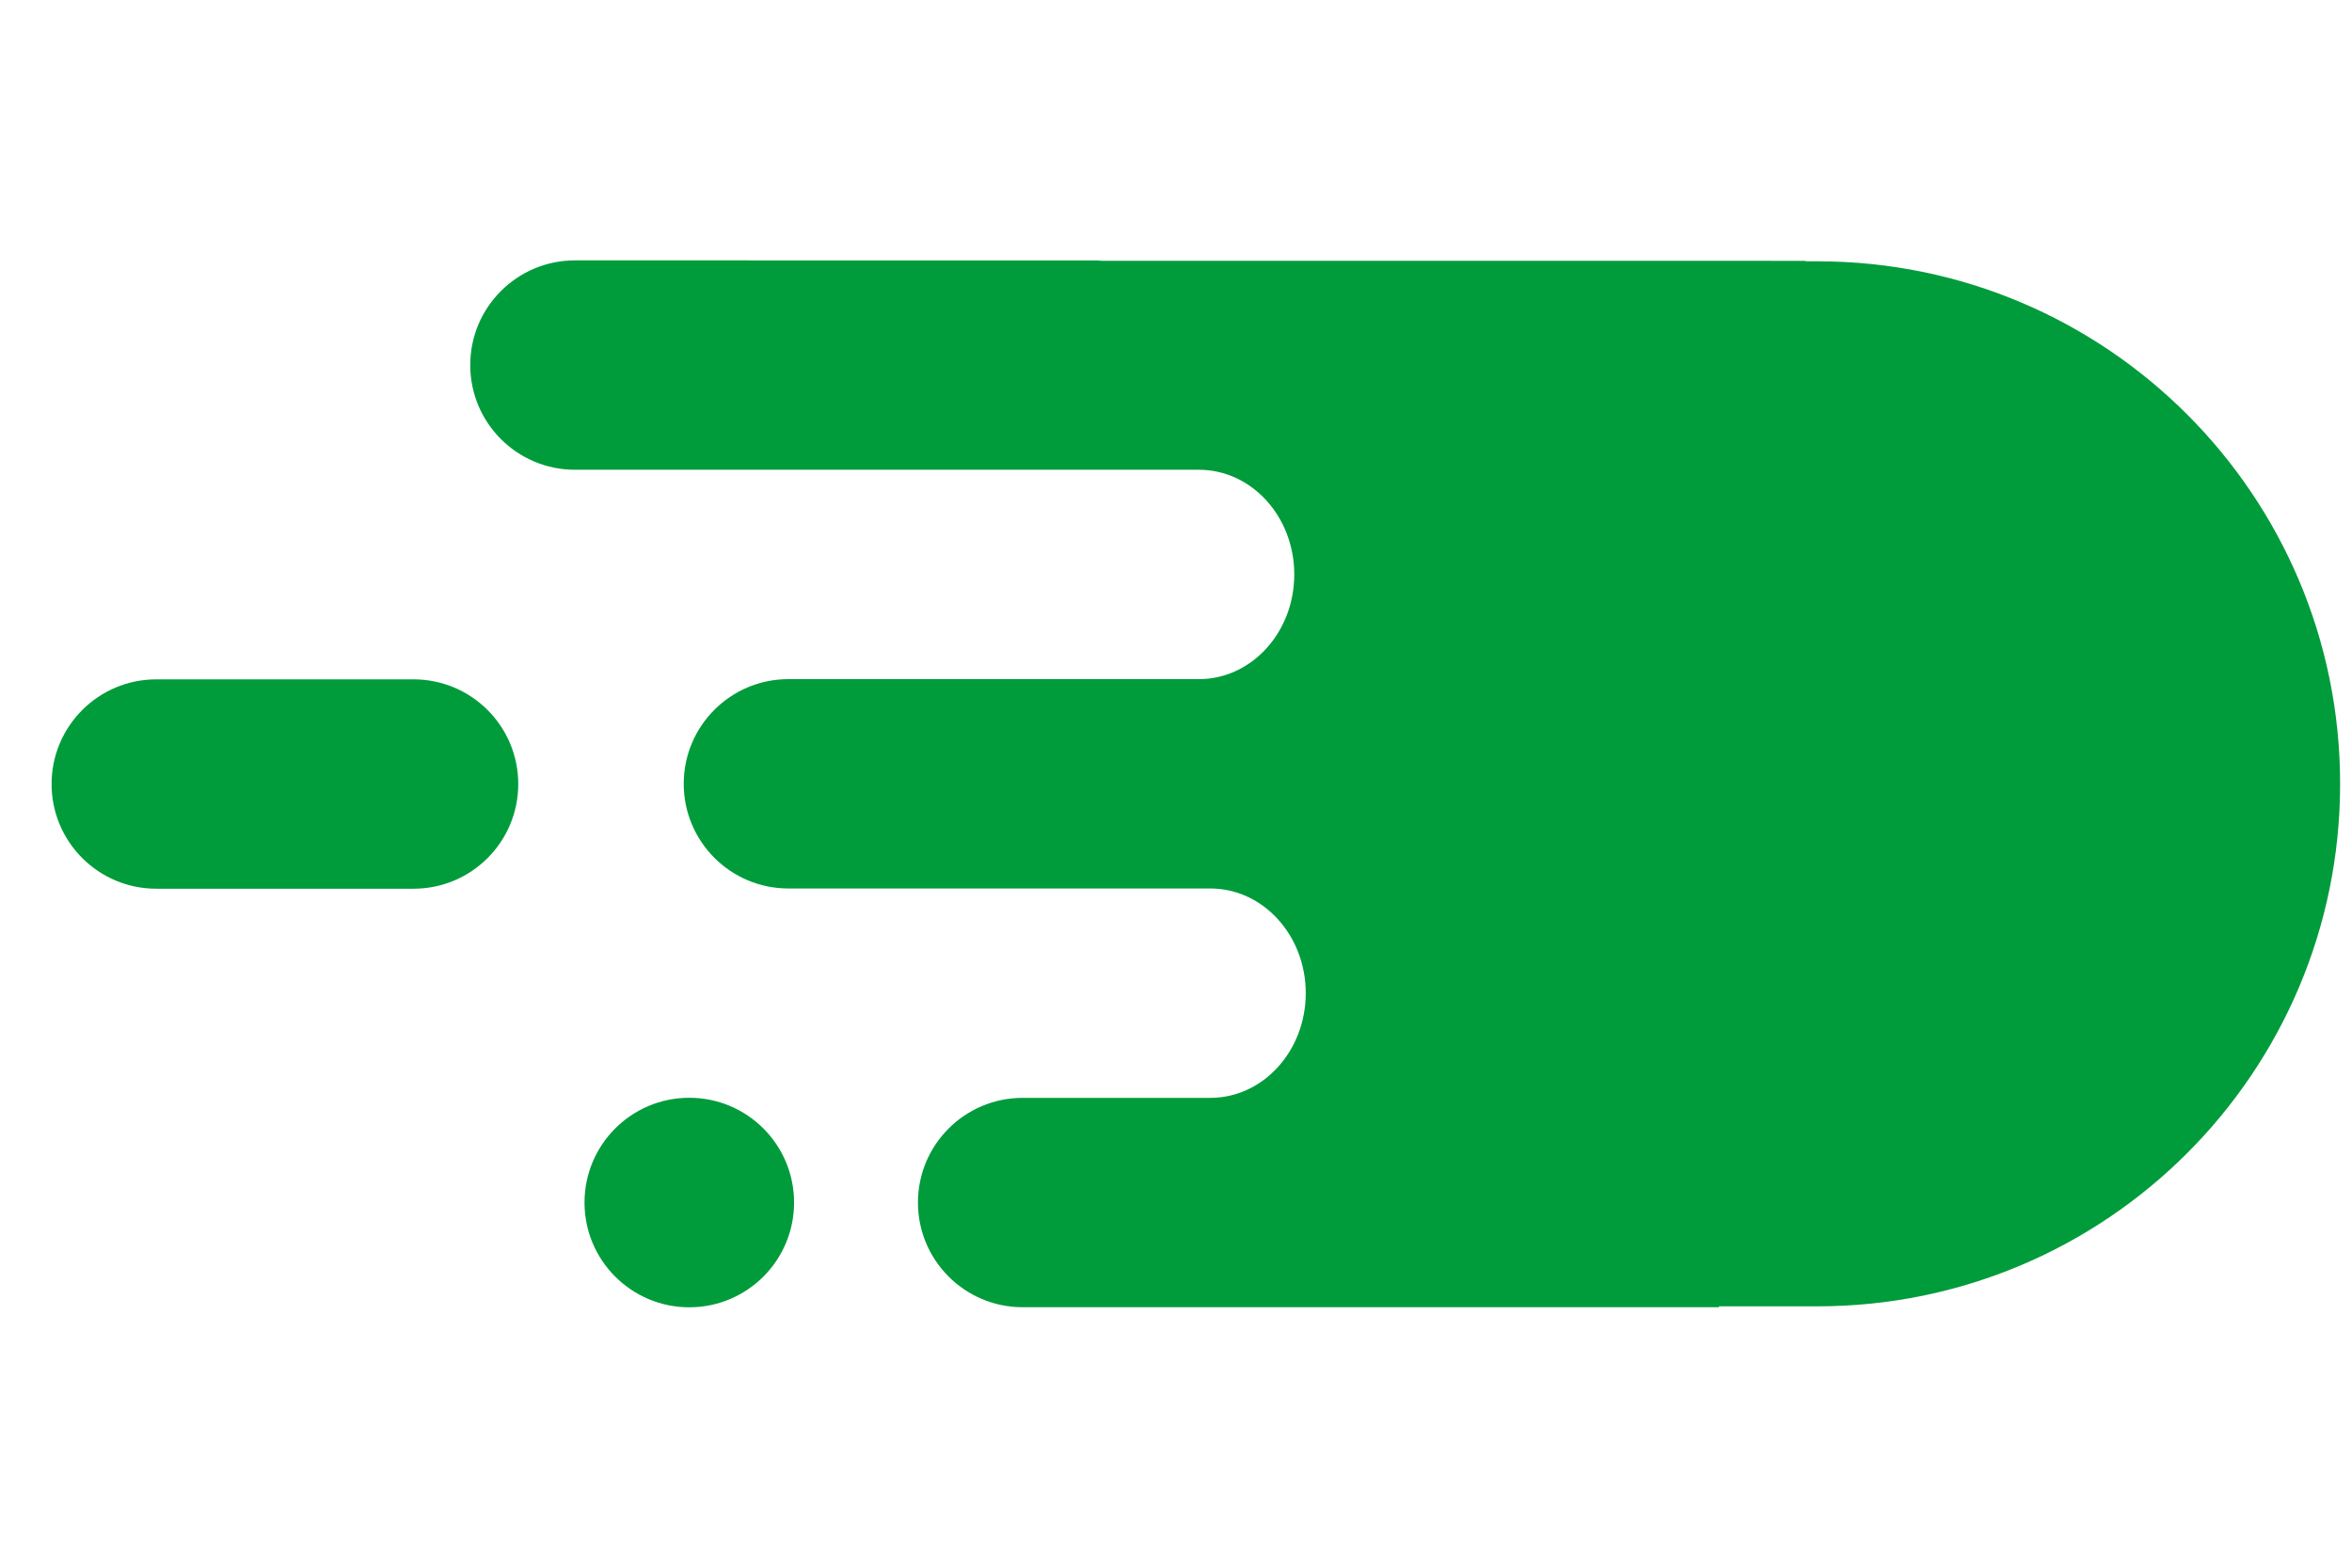 <svg fill="#009C3B" xmlns="http://www.w3.org/2000/svg" xmlns:xlink="http://www.w3.org/1999/xlink" version="1.1" x="0px" y="0px" viewBox="15 30 60 40" enable-background="new 0 0 100 100" xml:space="preserve"><g><path fill="#009C3B" d="M18.987,47.334c-1.475,0-2.671,1.196-2.671,2.671c0,1.475,1.196,2.671,2.671,2.671h6.563   c1.475,0,2.671-1.196,2.671-2.671c0-1.475-1.196-2.671-2.671-2.671H18.987z"></path><circle fill="#009C3B" cx="32.584" cy="60.683" r="2.673"></circle><path fill="#009C3B" d="M58.85,36.655h-6.461h-9.295c-0.038-0.002-0.073-0.011-0.111-0.011H29.667   c-1.475,0-2.671,1.196-2.671,2.671c0,1.475,1.196,2.671,2.671,2.671h11.872h1.443h2.602c1.344,0,2.433,1.196,2.433,2.671   s-1.089,2.671-2.433,2.671h-4.045v0h-6.426c-1.475,0-2.671,1.196-2.671,2.671v0c0,1.475,1.196,2.671,2.671,2.671h6.563   c0,0,0,0,0.001,0h4.2c1.344,0,2.433,1.196,2.433,2.671s-1.09,2.671-2.433,2.671h-4.337v0h-0.452c-1.475,0-2.671,1.196-2.671,2.671   c0,1.475,1.196,2.671,2.671,2.671h0.452h12.827h4.484v-0.023h2.209h0h0.305c7.363,0,13.332-5.969,13.332-13.332v0   c0-7.363-5.969-13.332-13.332-13.332h-0.305v-0.012H58.85z"></path></g></svg>